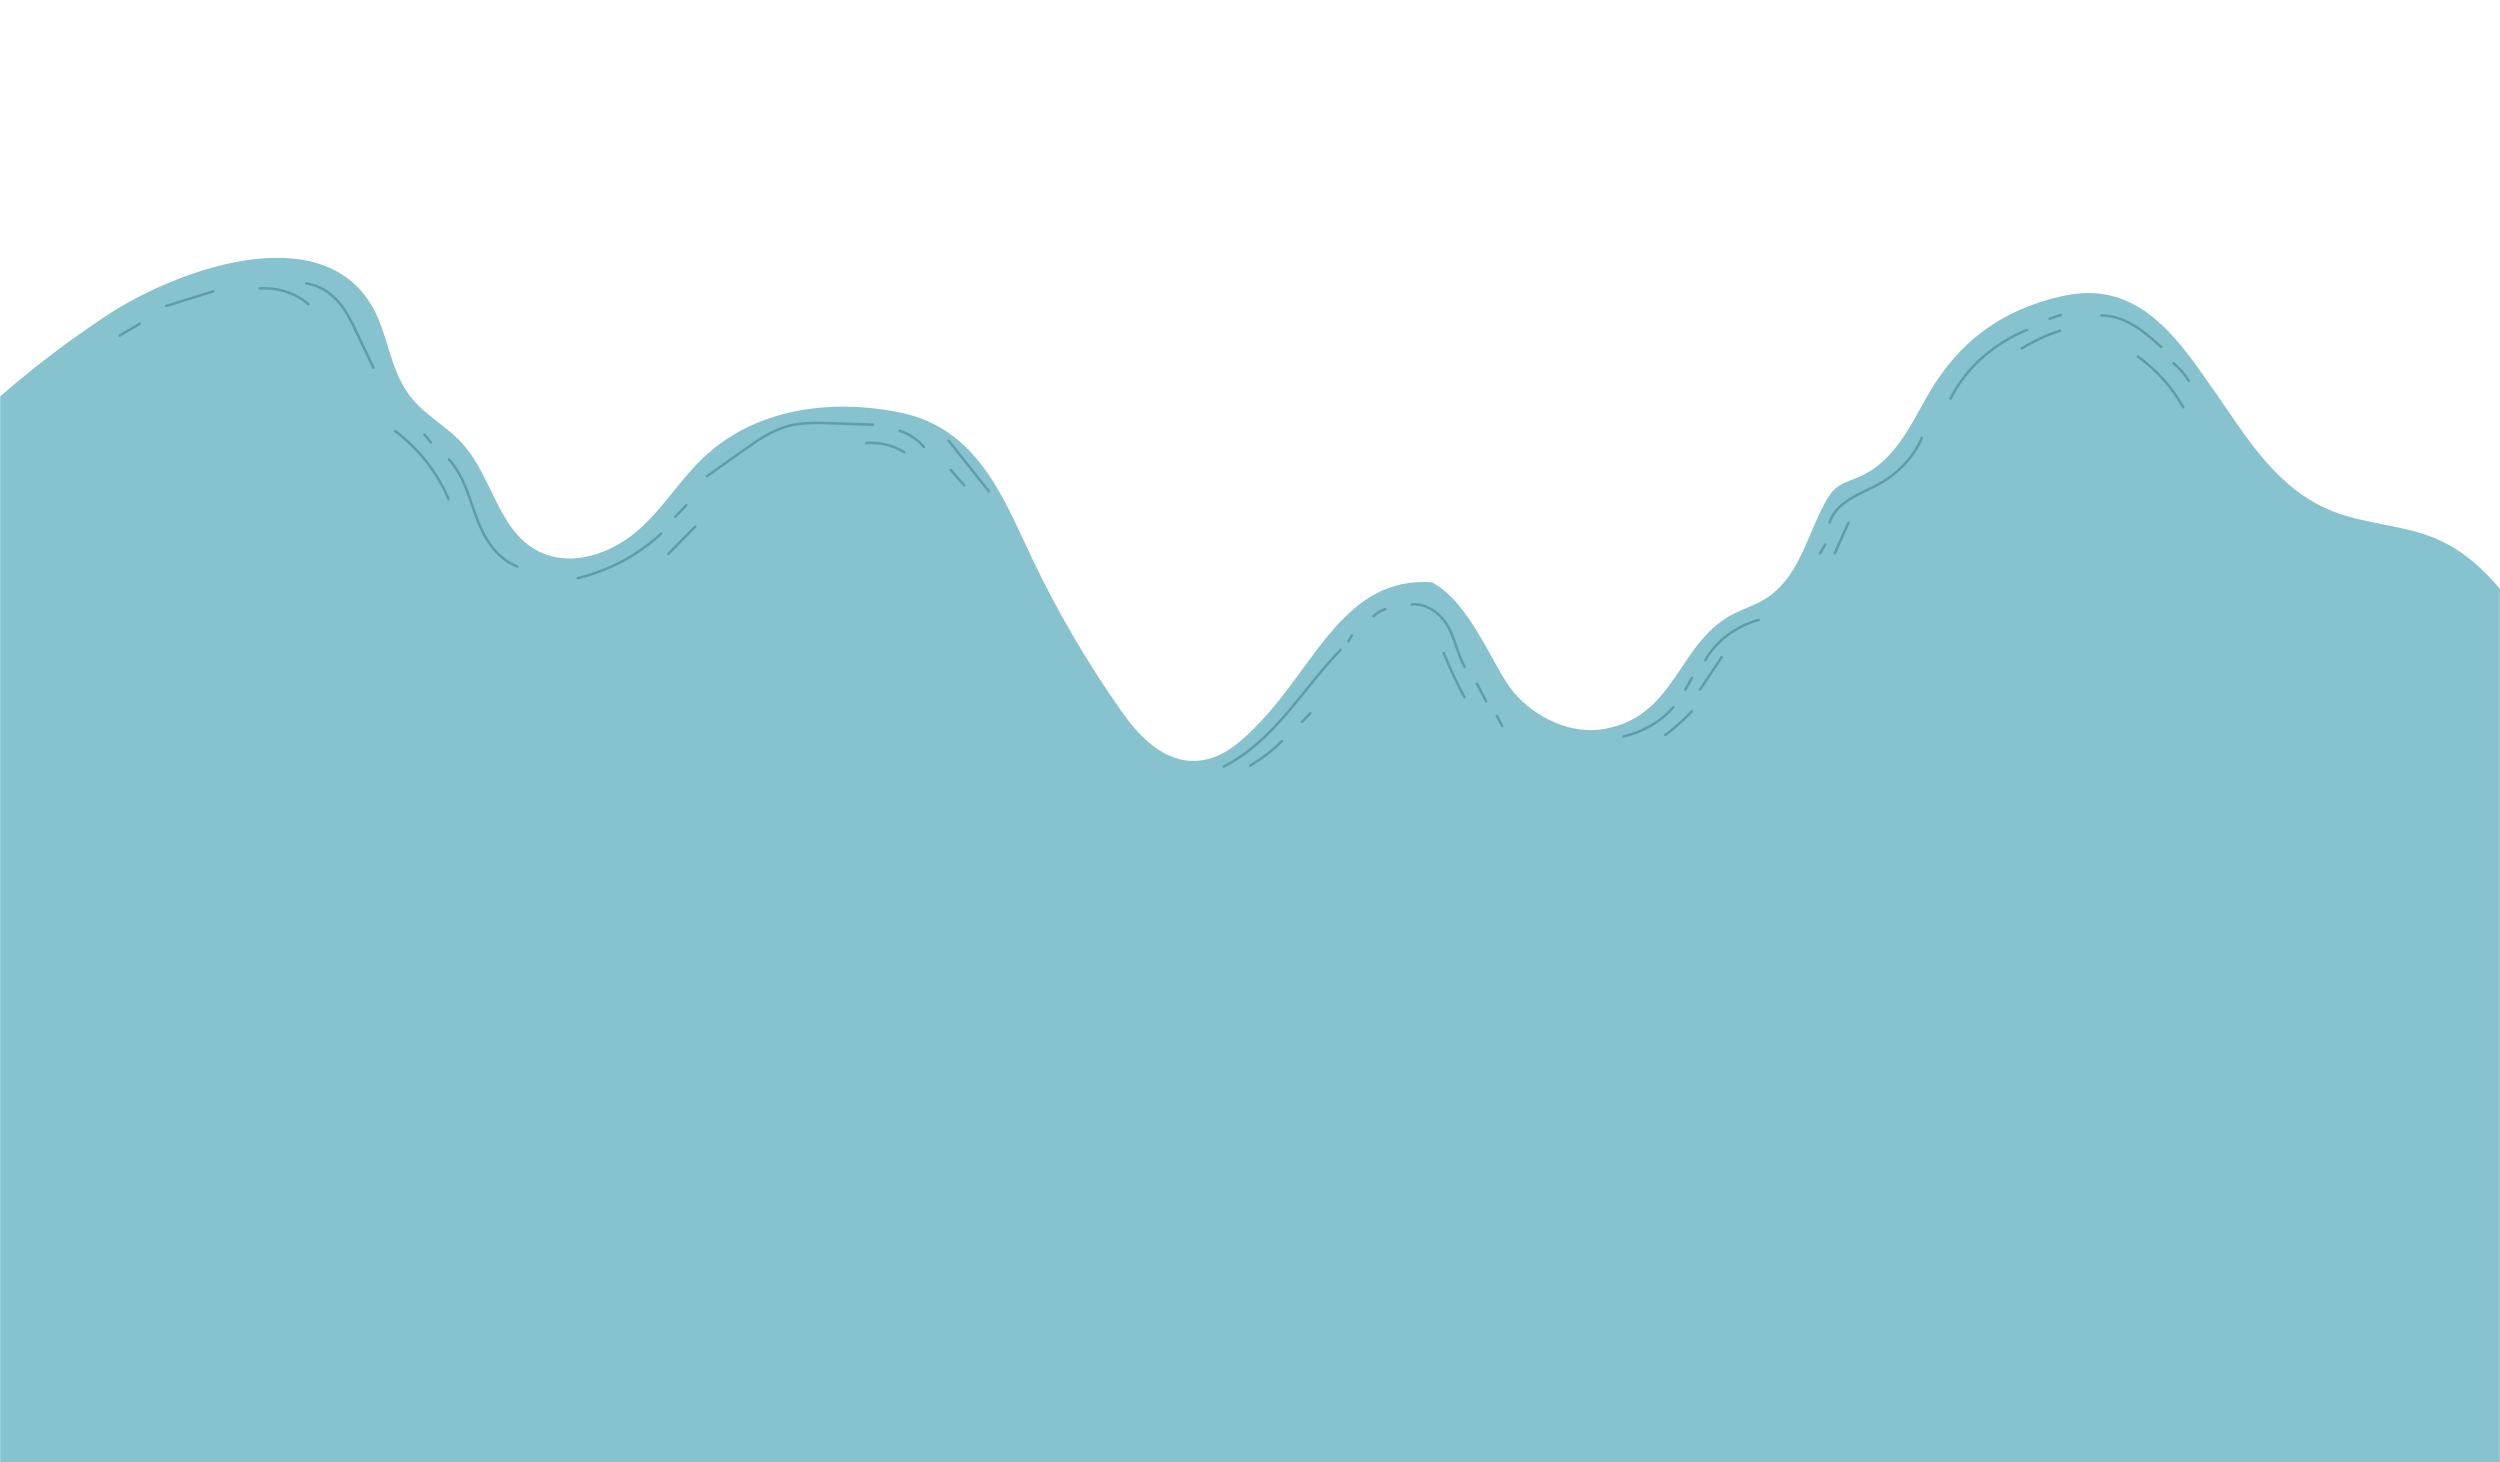 <svg width="1648" height="964" viewBox="0 0 1648 964" fill="none" xmlns="http://www.w3.org/2000/svg">
<mask id="mask0_4_6" style="mask-type:luminance" maskUnits="userSpaceOnUse" x="0" y="-1" width="1648" height="965">
<path d="M1648 -1H0V964H1648V-1Z" fill="white"/>
</mask>
<g mask="url(#mask0_4_6)">
<path d="M1537.99 337.132C1559.3 345.52 1583.83 346.01 1604.96 354.74C1658.31 376.786 1671.83 441.838 1722.53 468.27C1755.38 521.536 1770.52 599.575 1781.83 659.334C1796.79 738.416 1810.48 824.619 1765.94 894.591C1721.06 965.108 1627.93 1000.46 1538.19 1018.15C1450.48 1035.45 1360.34 1040.55 1270.63 1045.6C908.074 1066.02 571.326 1185.51 214.35 1126.23C152.036 1115.88 -38.218 1079.28 -80.093 1037.45C-116.832 1000.74 -85.287 888.952 -93.277 840.586C-121.036 672.543 -197.164 507.707 -93.879 364.171C-50.514 303.907 5.465 250.67 70.42 207.921C119.491 175.626 222.344 139.575 250.461 212.773C256.987 229.764 259.672 248.443 271.733 262.912C280.96 273.984 294.827 281.455 304.601 292.159C326.253 315.873 328.785 355.371 361.22 365.974C382.378 372.889 406.236 362.616 421.972 348.398C437.707 334.179 448.377 316.172 463.723 301.63C497.564 269.565 547.143 262.408 593.717 272.018C644.592 282.515 661.657 328.769 680.215 367.809C696.728 402.548 716.333 436.153 738.792 468.214C750.323 484.677 766.731 502.67 788.7 501.555C806.134 500.669 819.291 487.89 830.539 476.16C867.463 437.65 886.71 380.011 943.865 383.819C970.233 397.972 984.212 440.495 998.17 456.761C1012.13 473.027 1035.61 484.69 1058.28 480.402C1105.79 471.414 1105.87 422.4 1144.02 404.028C1150.02 401.137 1156.47 398.956 1162.19 395.648C1186.09 381.815 1190.71 353.392 1203.36 330.84C1205.41 327.191 1207.79 323.568 1211.33 320.945C1215.38 317.942 1220.59 316.504 1225.35 314.449C1247.55 304.853 1258.27 282.938 1269.12 263.406C1286.99 231.22 1311.89 208.027 1351.84 197.062C1358.25 195.302 1364.82 193.891 1371.51 193.37C1414.98 189.991 1439.18 228.757 1459.21 257.066C1480.13 286.661 1499.83 322.105 1537.99 337.132Z" fill="#86C3CE"/>
<path d="M1285.86 262.671C1295.67 242.917 1313.96 226.518 1336.24 217.49" stroke="#5E9FA5" stroke-width="1.699" stroke-miterlimit="10" stroke-linecap="round" stroke-linejoin="round"/>
<path d="M1350.34 210.366C1353.26 209.391 1356.19 208.415 1359.11 207.44" stroke="#5E9FA5" stroke-width="1.699" stroke-miterlimit="10"/>
<path d="M1332.76 229.706C1340.52 224.837 1349.04 220.894 1358 218.016" stroke="#5E9FA5" stroke-width="1.699" stroke-miterlimit="10" stroke-linecap="round" stroke-linejoin="round"/>
<path d="M1266.91 288.6C1261.76 300.692 1252.14 311.278 1239.85 318.363C1233.41 322.078 1226.29 324.842 1219.95 328.696C1213.6 332.548 1207.89 337.819 1206.14 344.414" stroke="#5E9FA5" stroke-width="1.699" stroke-miterlimit="10" stroke-linecap="round" stroke-linejoin="round"/>
<path d="M1203.08 359.022C1201.97 360.946 1200.86 362.871 1199.75 364.795" stroke="#5E9FA5" stroke-width="1.699" stroke-miterlimit="10" stroke-linecap="round" stroke-linejoin="round"/>
<path d="M1209.45 364.741C1212.47 358.017 1215.49 351.293 1218.51 344.568" stroke="#5E9FA5" stroke-width="1.699" stroke-miterlimit="10" stroke-linecap="round" stroke-linejoin="round"/>
<path d="M1159.33 408.623C1144.14 412.86 1131.1 422.733 1124.09 435.305" stroke="#5E9FA5" stroke-width="1.699" stroke-miterlimit="10" stroke-linecap="round" stroke-linejoin="round"/>
<path d="M1115.31 446.891C1113.86 449.468 1112.4 452.046 1110.95 454.623" stroke="#5E9FA5" stroke-width="1.699" stroke-miterlimit="10" stroke-linecap="round" stroke-linejoin="round"/>
<path d="M1120.7 454.561C1125.43 447.47 1130.17 440.381 1134.9 433.291" stroke="#5E9FA5" stroke-width="1.699" stroke-miterlimit="10" stroke-linecap="round" stroke-linejoin="round"/>
<path d="M1385.36 207.959C1401.07 208.067 1413.73 218.742 1424.6 228.701" stroke="#5E9FA5" stroke-width="1.699" stroke-miterlimit="10" stroke-linecap="round" stroke-linejoin="round"/>
<path d="M1432.73 239.432C1436.76 242.747 1440.16 246.644 1442.77 250.917" stroke="#5E9FA5" stroke-width="1.699" stroke-miterlimit="10" stroke-linecap="round" stroke-linejoin="round"/>
<path d="M1409.28 235.014C1421.81 244.096 1432.07 255.582 1439.14 268.434" stroke="#5E9FA5" stroke-width="1.699" stroke-miterlimit="10" stroke-linecap="round" stroke-linejoin="round"/>
<path d="M1070.21 485.483C1083.23 482.502 1095.02 475.567 1103.12 466.133" stroke="#5E9FA5" stroke-width="1.699" stroke-miterlimit="10" stroke-linecap="round" stroke-linejoin="round"/>
<path d="M1097.68 484.505C1104.07 479.86 1109.94 474.66 1115.18 469.009" stroke="#5E9FA5" stroke-width="1.699" stroke-miterlimit="10" stroke-linecap="round" stroke-linejoin="round"/>
<path d="M930.509 398.523C940.992 397.458 950.232 405.091 954.794 413.45C959.356 421.807 960.896 431.243 965.479 439.592" stroke="#5E9FA5" stroke-width="1.699" stroke-miterlimit="10" stroke-linecap="round" stroke-linejoin="round"/>
<path d="M973.581 450.703C975.642 454.619 977.703 458.533 979.765 462.449" stroke="#5E9FA5" stroke-width="1.699" stroke-miterlimit="10" stroke-linecap="round" stroke-linejoin="round"/>
<path d="M951.692 430.419C955.691 440.341 960.255 450.087 965.361 459.608" stroke="#5E9FA5" stroke-width="1.699" stroke-miterlimit="10" stroke-linecap="round" stroke-linejoin="round"/>
<path d="M913.126 401.575C910.138 402.546 907.429 404.169 905.31 406.259" stroke="#5E9FA5" stroke-width="1.699" stroke-miterlimit="10" stroke-linecap="round" stroke-linejoin="round"/>
<path d="M986.756 471.937C987.91 474.166 989.066 476.395 990.219 478.624" stroke="#5E9FA5" stroke-width="1.699" stroke-miterlimit="10" stroke-linecap="round" stroke-linejoin="round"/>
<path d="M883.675 428.41C858.303 454.573 840.48 487.944 806.709 505.303" stroke="#5E9FA5" stroke-width="1.699" stroke-miterlimit="10" stroke-linecap="round" stroke-linejoin="round"/>
<path d="M824.035 504.67C831.871 500.163 838.979 494.678 845.075 488.431" stroke="#5E9FA5" stroke-width="1.699" stroke-miterlimit="10" stroke-linecap="round" stroke-linejoin="round"/>
<path d="M858.279 475.899C860.109 473.969 861.937 472.037 863.768 470.107" stroke="#5E9FA5" stroke-width="1.699" stroke-miterlimit="10" stroke-linecap="round" stroke-linejoin="round"/>
<path d="M888.927 422.741C889.658 421.454 890.392 420.168 891.124 418.881" stroke="#5E9FA5" stroke-width="1.699" stroke-miterlimit="10" stroke-linecap="round" stroke-linejoin="round"/>
<path d="M380.793 381.171C401.692 376.045 420.921 365.775 435.718 351.837" stroke="#5E9FA5" stroke-width="1.699" stroke-miterlimit="10" stroke-linecap="round" stroke-linejoin="round"/>
<path d="M445.068 340.716C447.509 338.143 449.95 335.569 452.391 332.996" stroke="#5E9FA5" stroke-width="1.699" stroke-miterlimit="10" stroke-linecap="round" stroke-linejoin="round"/>
<path d="M440.587 365.098C446.481 359.119 452.374 353.14 458.267 347.162" stroke="#5E9FA5" stroke-width="1.699" stroke-miterlimit="10" stroke-linecap="round" stroke-linejoin="round"/>
<path d="M466.05 313.945C474.127 308.2 482.202 302.456 490.28 296.71C499.397 290.225 508.841 283.588 520.104 280.714C529.212 278.391 538.885 278.696 548.362 279.022C557.395 279.332 566.428 279.641 575.462 279.952" stroke="#5E9FA5" stroke-width="1.699" stroke-miterlimit="10" stroke-linecap="round" stroke-linejoin="round"/>
<path d="M593.084 283.957C599.36 286.068 604.926 289.787 608.918 294.537" stroke="#5E9FA5" stroke-width="1.699" stroke-miterlimit="10" stroke-linecap="round" stroke-linejoin="round"/>
<path d="M571.069 292.03C579.867 291.335 588.927 293.549 596.051 298.136" stroke="#5E9FA5" stroke-width="1.699" stroke-miterlimit="10" stroke-linecap="round" stroke-linejoin="round"/>
<path d="M626.748 309.813C629.718 313.217 632.687 316.622 635.658 320.027" stroke="#5E9FA5" stroke-width="1.699" stroke-miterlimit="10" stroke-linecap="round" stroke-linejoin="round"/>
<path d="M625.331 290.486C634.168 301.607 643.006 312.729 651.844 323.85" stroke="#5E9FA5" stroke-width="1.699" stroke-miterlimit="10" stroke-linecap="round" stroke-linejoin="round"/>
<path d="M341.019 373.484C326.673 367.788 318.888 354.099 314.023 340.946C309.158 327.795 305.812 313.696 295.992 302.886" stroke="#5E9FA5" stroke-width="1.699" stroke-miterlimit="10" stroke-linecap="round" stroke-linejoin="round"/>
<path d="M284.043 291.754C282.647 289.996 281.254 288.238 279.859 286.477" stroke="#5E9FA5" stroke-width="1.699" stroke-miterlimit="10" stroke-linecap="round" stroke-linejoin="round"/>
<path d="M260.488 284.105C276.302 296.176 288.548 311.822 295.713 329.115" stroke="#5E9FA5" stroke-width="1.699" stroke-miterlimit="10" stroke-linecap="round" stroke-linejoin="round"/>
<path d="M246.097 242.331C242.489 234.724 238.881 227.116 235.275 219.51C231.92 212.433 228.507 205.271 223.229 199.164C217.951 193.058 210.513 188.024 201.893 186.82" stroke="#5E9FA5" stroke-width="1.699" stroke-miterlimit="10" stroke-linecap="round" stroke-linejoin="round"/>
<path d="M171.133 190.168C182.878 189.281 194.98 193.185 203.28 200.54" stroke="#5E9FA5" stroke-width="1.699" stroke-miterlimit="10" stroke-linecap="round" stroke-linejoin="round"/>
<path d="M140.599 192.027C130.26 195.248 119.922 198.471 109.583 201.692" stroke="#5E9FA5" stroke-width="1.699" stroke-miterlimit="10" stroke-linecap="round" stroke-linejoin="round"/>
<path d="M78.933 221.174C83.325 218.599 87.72 216.023 92.112 213.448" stroke="#5E9FA5" stroke-width="1.699" stroke-miterlimit="10" stroke-linecap="round" stroke-linejoin="round"/>
</g>
</svg>
